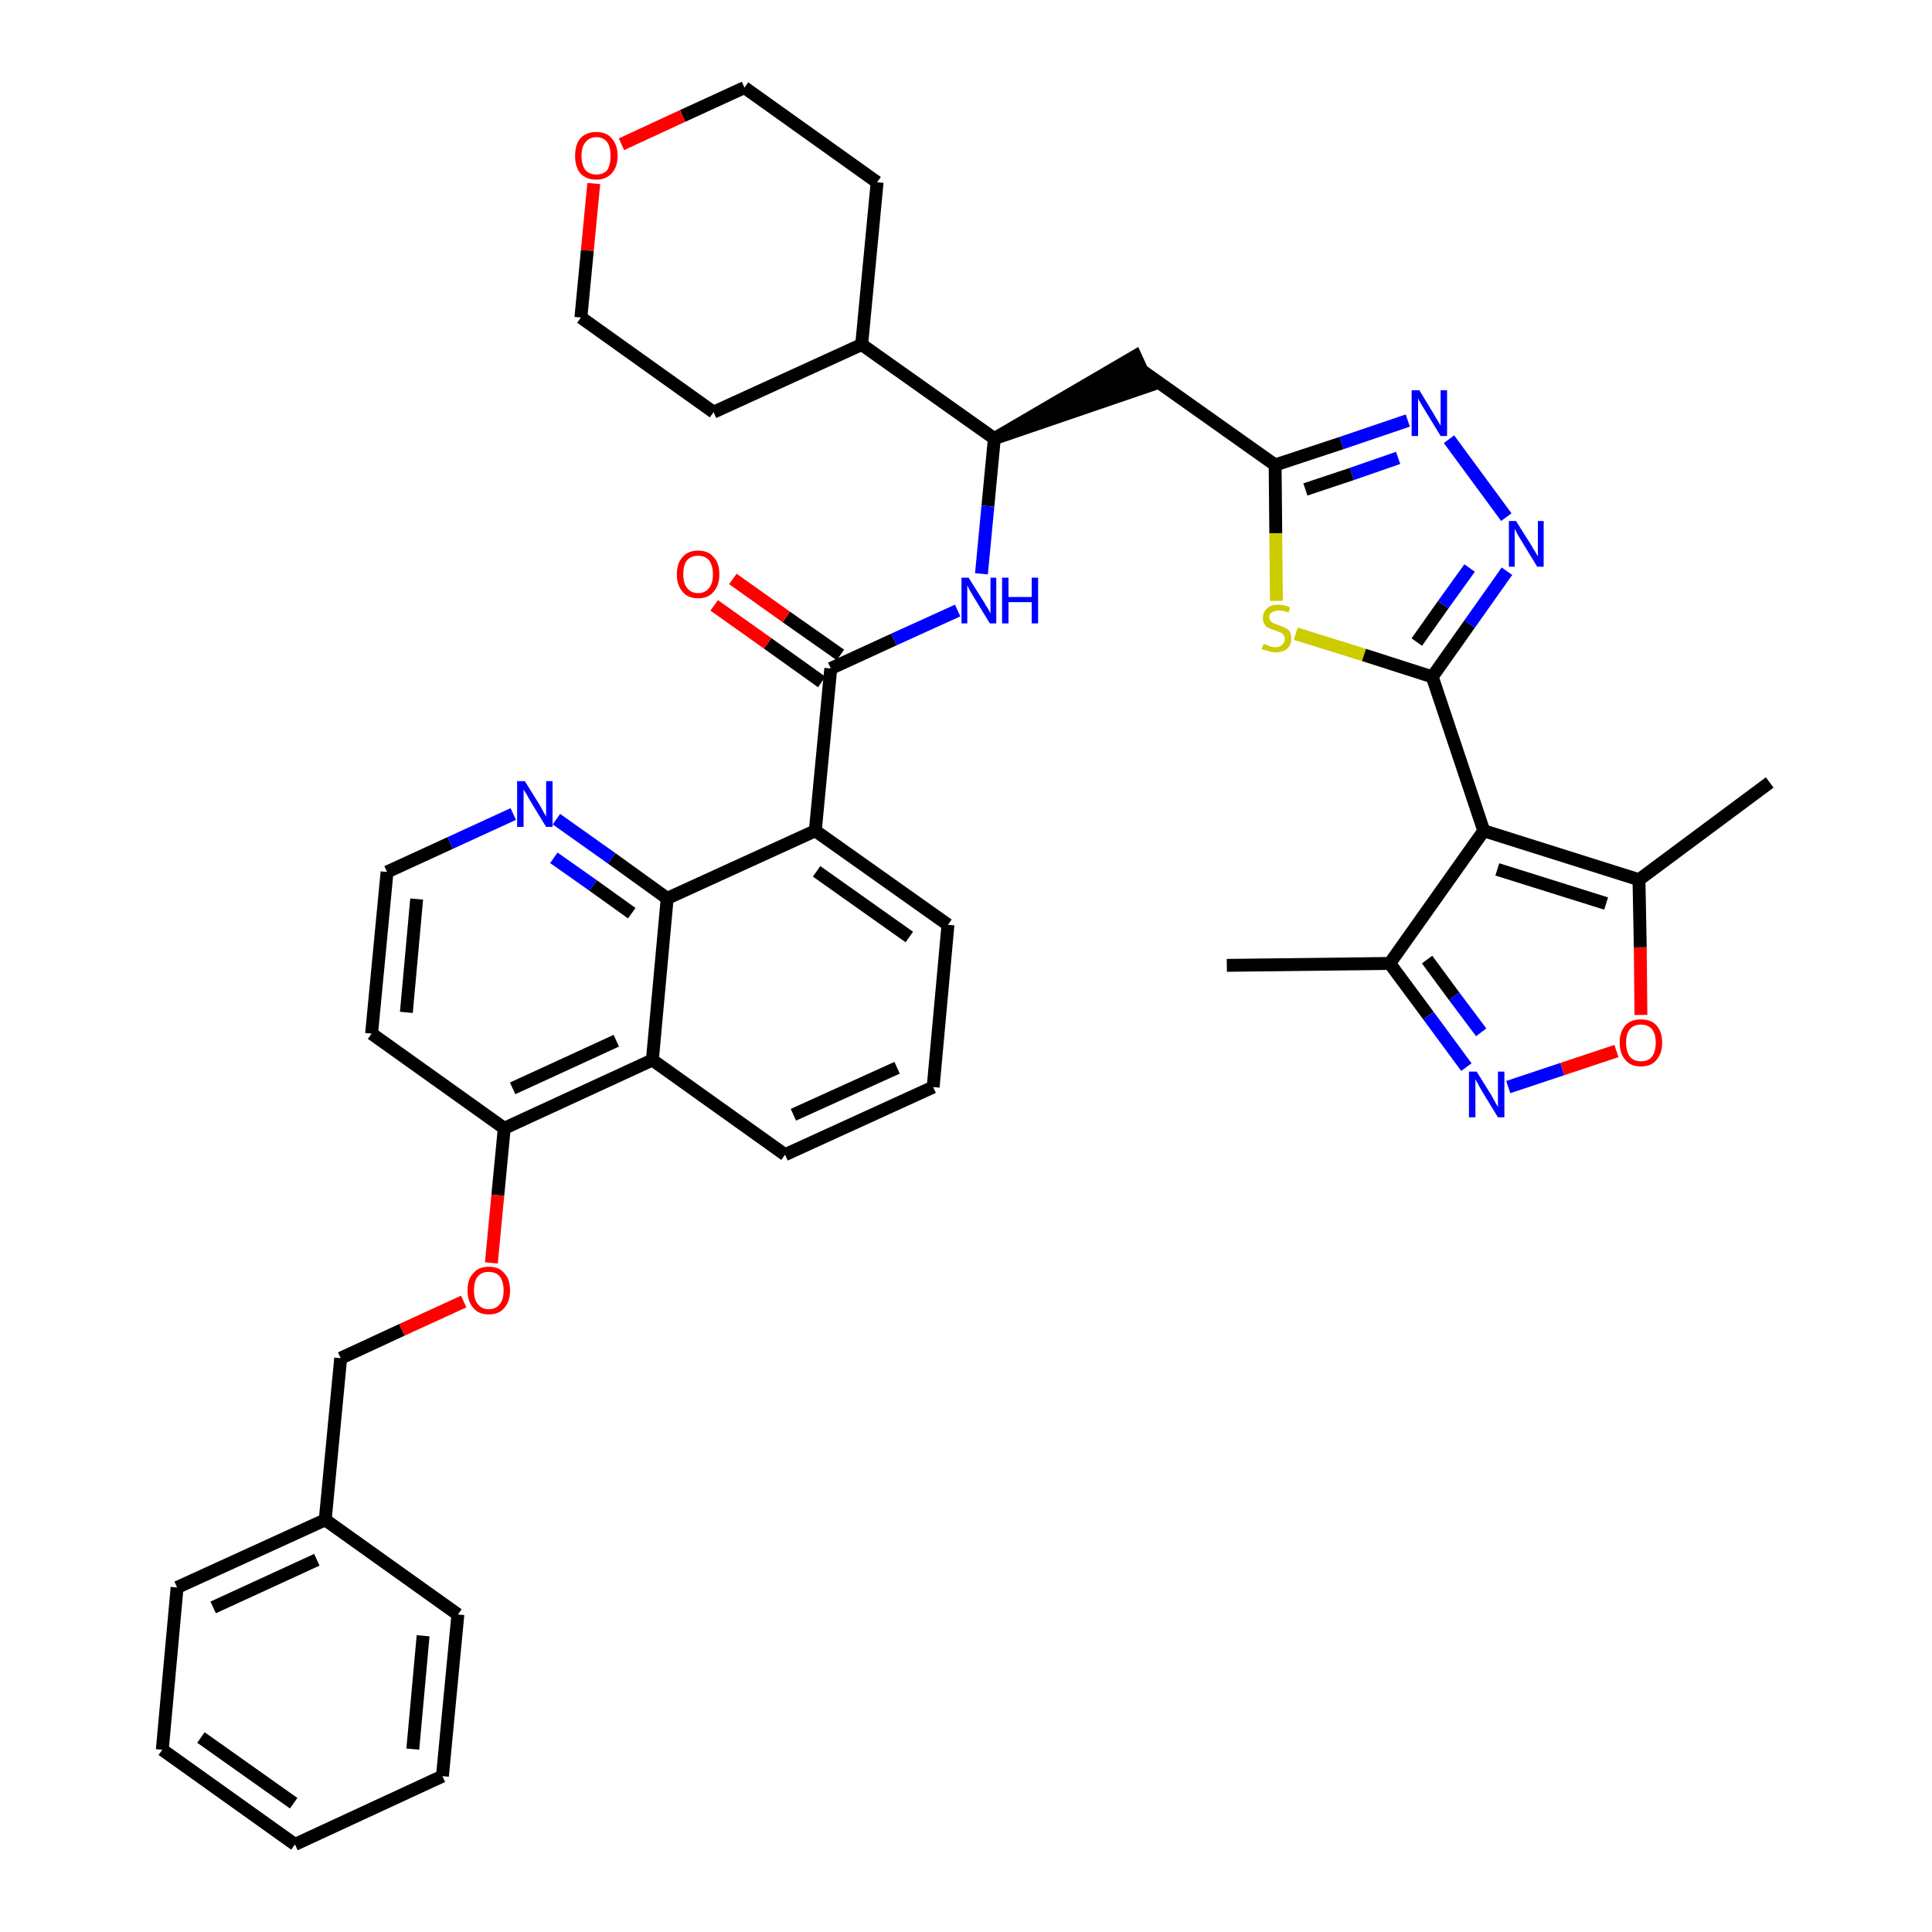 <?xml version='1.0' encoding='iso-8859-1'?>
<svg version='1.1' baseProfile='full'
              xmlns='http://www.w3.org/2000/svg'
                      xmlns:rdkit='http://www.rdkit.org/xml'
                      xmlns:xlink='http://www.w3.org/1999/xlink'
                  xml:space='preserve'
width='300px' height='300px' viewBox='0 0 300 300'>
<!-- END OF HEADER -->
<path class='bond-0 atom-0 atom-1' d='M 190.5,149.9 L 215.8,149.6' style='fill:none;fill-rule:evenodd;stroke:#000000;stroke-width:2.0px;stroke-linecap:butt;stroke-linejoin:miter;stroke-opacity:1' />
<path class='bond-1 atom-1 atom-2' d='M 215.8,149.6 L 221.8,157.7' style='fill:none;fill-rule:evenodd;stroke:#000000;stroke-width:2.0px;stroke-linecap:butt;stroke-linejoin:miter;stroke-opacity:1' />
<path class='bond-1 atom-1 atom-2' d='M 221.8,157.7 L 227.7,165.7' style='fill:none;fill-rule:evenodd;stroke:#0000FF;stroke-width:2.0px;stroke-linecap:butt;stroke-linejoin:miter;stroke-opacity:1' />
<path class='bond-1 atom-1 atom-2' d='M 221.6,149.0 L 225.8,154.7' style='fill:none;fill-rule:evenodd;stroke:#000000;stroke-width:2.0px;stroke-linecap:butt;stroke-linejoin:miter;stroke-opacity:1' />
<path class='bond-1 atom-1 atom-2' d='M 225.8,154.7 L 230.0,160.3' style='fill:none;fill-rule:evenodd;stroke:#0000FF;stroke-width:2.0px;stroke-linecap:butt;stroke-linejoin:miter;stroke-opacity:1' />
<path class='bond-40 atom-6 atom-1' d='M 230.4,129.0 L 215.8,149.6' style='fill:none;fill-rule:evenodd;stroke:#000000;stroke-width:2.0px;stroke-linecap:butt;stroke-linejoin:miter;stroke-opacity:1' />
<path class='bond-2 atom-2 atom-3' d='M 234.2,168.8 L 242.6,166.0' style='fill:none;fill-rule:evenodd;stroke:#0000FF;stroke-width:2.0px;stroke-linecap:butt;stroke-linejoin:miter;stroke-opacity:1' />
<path class='bond-2 atom-2 atom-3' d='M 242.6,166.0 L 251.0,163.2' style='fill:none;fill-rule:evenodd;stroke:#FF0000;stroke-width:2.0px;stroke-linecap:butt;stroke-linejoin:miter;stroke-opacity:1' />
<path class='bond-3 atom-3 atom-4' d='M 254.8,157.6 L 254.7,147.1' style='fill:none;fill-rule:evenodd;stroke:#FF0000;stroke-width:2.0px;stroke-linecap:butt;stroke-linejoin:miter;stroke-opacity:1' />
<path class='bond-3 atom-3 atom-4' d='M 254.7,147.1 L 254.5,136.6' style='fill:none;fill-rule:evenodd;stroke:#000000;stroke-width:2.0px;stroke-linecap:butt;stroke-linejoin:miter;stroke-opacity:1' />
<path class='bond-4 atom-4 atom-5' d='M 254.5,136.6 L 274.8,121.5' style='fill:none;fill-rule:evenodd;stroke:#000000;stroke-width:2.0px;stroke-linecap:butt;stroke-linejoin:miter;stroke-opacity:1' />
<path class='bond-5 atom-4 atom-6' d='M 254.5,136.6 L 230.4,129.0' style='fill:none;fill-rule:evenodd;stroke:#000000;stroke-width:2.0px;stroke-linecap:butt;stroke-linejoin:miter;stroke-opacity:1' />
<path class='bond-5 atom-4 atom-6' d='M 249.4,140.3 L 232.5,135.0' style='fill:none;fill-rule:evenodd;stroke:#000000;stroke-width:2.0px;stroke-linecap:butt;stroke-linejoin:miter;stroke-opacity:1' />
<path class='bond-6 atom-6 atom-7' d='M 230.4,129.0 L 222.4,105.1' style='fill:none;fill-rule:evenodd;stroke:#000000;stroke-width:2.0px;stroke-linecap:butt;stroke-linejoin:miter;stroke-opacity:1' />
<path class='bond-7 atom-7 atom-8' d='M 222.4,105.1 L 228.2,96.9' style='fill:none;fill-rule:evenodd;stroke:#000000;stroke-width:2.0px;stroke-linecap:butt;stroke-linejoin:miter;stroke-opacity:1' />
<path class='bond-7 atom-7 atom-8' d='M 228.2,96.9 L 234.0,88.7' style='fill:none;fill-rule:evenodd;stroke:#0000FF;stroke-width:2.0px;stroke-linecap:butt;stroke-linejoin:miter;stroke-opacity:1' />
<path class='bond-7 atom-7 atom-8' d='M 220.0,99.7 L 224.1,93.9' style='fill:none;fill-rule:evenodd;stroke:#000000;stroke-width:2.0px;stroke-linecap:butt;stroke-linejoin:miter;stroke-opacity:1' />
<path class='bond-7 atom-7 atom-8' d='M 224.1,93.9 L 228.2,88.2' style='fill:none;fill-rule:evenodd;stroke:#0000FF;stroke-width:2.0px;stroke-linecap:butt;stroke-linejoin:miter;stroke-opacity:1' />
<path class='bond-41 atom-40 atom-7' d='M 201.2,98.4 L 211.8,101.7' style='fill:none;fill-rule:evenodd;stroke:#CCCC00;stroke-width:2.0px;stroke-linecap:butt;stroke-linejoin:miter;stroke-opacity:1' />
<path class='bond-41 atom-40 atom-7' d='M 211.8,101.7 L 222.4,105.1' style='fill:none;fill-rule:evenodd;stroke:#000000;stroke-width:2.0px;stroke-linecap:butt;stroke-linejoin:miter;stroke-opacity:1' />
<path class='bond-8 atom-8 atom-9' d='M 233.9,80.3 L 225.0,68.2' style='fill:none;fill-rule:evenodd;stroke:#0000FF;stroke-width:2.0px;stroke-linecap:butt;stroke-linejoin:miter;stroke-opacity:1' />
<path class='bond-9 atom-9 atom-10' d='M 218.6,65.3 L 208.3,68.8' style='fill:none;fill-rule:evenodd;stroke:#0000FF;stroke-width:2.0px;stroke-linecap:butt;stroke-linejoin:miter;stroke-opacity:1' />
<path class='bond-9 atom-9 atom-10' d='M 208.3,68.8 L 198.0,72.2' style='fill:none;fill-rule:evenodd;stroke:#000000;stroke-width:2.0px;stroke-linecap:butt;stroke-linejoin:miter;stroke-opacity:1' />
<path class='bond-9 atom-9 atom-10' d='M 217.1,71.1 L 209.9,73.6' style='fill:none;fill-rule:evenodd;stroke:#0000FF;stroke-width:2.0px;stroke-linecap:butt;stroke-linejoin:miter;stroke-opacity:1' />
<path class='bond-9 atom-9 atom-10' d='M 209.9,73.6 L 202.7,76.0' style='fill:none;fill-rule:evenodd;stroke:#000000;stroke-width:2.0px;stroke-linecap:butt;stroke-linejoin:miter;stroke-opacity:1' />
<path class='bond-10 atom-10 atom-11' d='M 198.0,72.2 L 177.4,57.6' style='fill:none;fill-rule:evenodd;stroke:#000000;stroke-width:2.0px;stroke-linecap:butt;stroke-linejoin:miter;stroke-opacity:1' />
<path class='bond-39 atom-10 atom-40' d='M 198.0,72.2 L 198.1,82.8' style='fill:none;fill-rule:evenodd;stroke:#000000;stroke-width:2.0px;stroke-linecap:butt;stroke-linejoin:miter;stroke-opacity:1' />
<path class='bond-39 atom-10 atom-40' d='M 198.1,82.8 L 198.2,93.3' style='fill:none;fill-rule:evenodd;stroke:#CCCC00;stroke-width:2.0px;stroke-linecap:butt;stroke-linejoin:miter;stroke-opacity:1' />
<path class='bond-11 atom-12 atom-11' d='M 154.4,68.1 L 178.4,59.9 L 176.3,55.3 Z' style='fill:#000000;fill-rule:evenodd;fill-opacity:1;stroke:#000000;stroke-width:2.0px;stroke-linecap:butt;stroke-linejoin:miter;stroke-opacity:1;' />
<path class='bond-12 atom-12 atom-13' d='M 154.4,68.1 L 153.4,78.6' style='fill:none;fill-rule:evenodd;stroke:#000000;stroke-width:2.0px;stroke-linecap:butt;stroke-linejoin:miter;stroke-opacity:1' />
<path class='bond-12 atom-12 atom-13' d='M 153.4,78.6 L 152.4,89.1' style='fill:none;fill-rule:evenodd;stroke:#0000FF;stroke-width:2.0px;stroke-linecap:butt;stroke-linejoin:miter;stroke-opacity:1' />
<path class='bond-33 atom-12 atom-34' d='M 154.4,68.1 L 133.8,53.5' style='fill:none;fill-rule:evenodd;stroke:#000000;stroke-width:2.0px;stroke-linecap:butt;stroke-linejoin:miter;stroke-opacity:1' />
<path class='bond-13 atom-13 atom-14' d='M 148.7,94.8 L 138.8,99.3' style='fill:none;fill-rule:evenodd;stroke:#0000FF;stroke-width:2.0px;stroke-linecap:butt;stroke-linejoin:miter;stroke-opacity:1' />
<path class='bond-13 atom-13 atom-14' d='M 138.8,99.3 L 129.0,103.8' style='fill:none;fill-rule:evenodd;stroke:#000000;stroke-width:2.0px;stroke-linecap:butt;stroke-linejoin:miter;stroke-opacity:1' />
<path class='bond-14 atom-14 atom-15' d='M 130.5,101.7 L 122.1,95.8' style='fill:none;fill-rule:evenodd;stroke:#000000;stroke-width:2.0px;stroke-linecap:butt;stroke-linejoin:miter;stroke-opacity:1' />
<path class='bond-14 atom-14 atom-15' d='M 122.1,95.8 L 113.8,89.9' style='fill:none;fill-rule:evenodd;stroke:#FF0000;stroke-width:2.0px;stroke-linecap:butt;stroke-linejoin:miter;stroke-opacity:1' />
<path class='bond-14 atom-14 atom-15' d='M 127.6,105.9 L 119.2,99.9' style='fill:none;fill-rule:evenodd;stroke:#000000;stroke-width:2.0px;stroke-linecap:butt;stroke-linejoin:miter;stroke-opacity:1' />
<path class='bond-14 atom-14 atom-15' d='M 119.2,99.9 L 110.9,94.0' style='fill:none;fill-rule:evenodd;stroke:#FF0000;stroke-width:2.0px;stroke-linecap:butt;stroke-linejoin:miter;stroke-opacity:1' />
<path class='bond-15 atom-14 atom-16' d='M 129.0,103.8 L 126.6,129.0' style='fill:none;fill-rule:evenodd;stroke:#000000;stroke-width:2.0px;stroke-linecap:butt;stroke-linejoin:miter;stroke-opacity:1' />
<path class='bond-16 atom-16 atom-17' d='M 126.6,129.0 L 147.2,143.6' style='fill:none;fill-rule:evenodd;stroke:#000000;stroke-width:2.0px;stroke-linecap:butt;stroke-linejoin:miter;stroke-opacity:1' />
<path class='bond-16 atom-16 atom-17' d='M 126.8,135.3 L 141.2,145.5' style='fill:none;fill-rule:evenodd;stroke:#000000;stroke-width:2.0px;stroke-linecap:butt;stroke-linejoin:miter;stroke-opacity:1' />
<path class='bond-42 atom-33 atom-16' d='M 103.6,139.5 L 126.6,129.0' style='fill:none;fill-rule:evenodd;stroke:#000000;stroke-width:2.0px;stroke-linecap:butt;stroke-linejoin:miter;stroke-opacity:1' />
<path class='bond-17 atom-17 atom-18' d='M 147.2,143.6 L 144.9,168.8' style='fill:none;fill-rule:evenodd;stroke:#000000;stroke-width:2.0px;stroke-linecap:butt;stroke-linejoin:miter;stroke-opacity:1' />
<path class='bond-18 atom-18 atom-19' d='M 144.9,168.8 L 121.9,179.3' style='fill:none;fill-rule:evenodd;stroke:#000000;stroke-width:2.0px;stroke-linecap:butt;stroke-linejoin:miter;stroke-opacity:1' />
<path class='bond-18 atom-18 atom-19' d='M 139.3,165.8 L 123.2,173.1' style='fill:none;fill-rule:evenodd;stroke:#000000;stroke-width:2.0px;stroke-linecap:butt;stroke-linejoin:miter;stroke-opacity:1' />
<path class='bond-19 atom-19 atom-20' d='M 121.9,179.3 L 101.3,164.6' style='fill:none;fill-rule:evenodd;stroke:#000000;stroke-width:2.0px;stroke-linecap:butt;stroke-linejoin:miter;stroke-opacity:1' />
<path class='bond-20 atom-20 atom-21' d='M 101.3,164.6 L 78.3,175.2' style='fill:none;fill-rule:evenodd;stroke:#000000;stroke-width:2.0px;stroke-linecap:butt;stroke-linejoin:miter;stroke-opacity:1' />
<path class='bond-20 atom-20 atom-21' d='M 95.7,161.6 L 79.6,169.0' style='fill:none;fill-rule:evenodd;stroke:#000000;stroke-width:2.0px;stroke-linecap:butt;stroke-linejoin:miter;stroke-opacity:1' />
<path class='bond-44 atom-33 atom-20' d='M 103.6,139.5 L 101.3,164.6' style='fill:none;fill-rule:evenodd;stroke:#000000;stroke-width:2.0px;stroke-linecap:butt;stroke-linejoin:miter;stroke-opacity:1' />
<path class='bond-21 atom-21 atom-22' d='M 78.3,175.2 L 77.3,185.6' style='fill:none;fill-rule:evenodd;stroke:#000000;stroke-width:2.0px;stroke-linecap:butt;stroke-linejoin:miter;stroke-opacity:1' />
<path class='bond-21 atom-21 atom-22' d='M 77.3,185.6 L 76.3,196.1' style='fill:none;fill-rule:evenodd;stroke:#FF0000;stroke-width:2.0px;stroke-linecap:butt;stroke-linejoin:miter;stroke-opacity:1' />
<path class='bond-29 atom-21 atom-30' d='M 78.3,175.2 L 57.7,160.5' style='fill:none;fill-rule:evenodd;stroke:#000000;stroke-width:2.0px;stroke-linecap:butt;stroke-linejoin:miter;stroke-opacity:1' />
<path class='bond-22 atom-22 atom-23' d='M 72.0,202.1 L 62.4,206.5' style='fill:none;fill-rule:evenodd;stroke:#FF0000;stroke-width:2.0px;stroke-linecap:butt;stroke-linejoin:miter;stroke-opacity:1' />
<path class='bond-22 atom-22 atom-23' d='M 62.4,206.5 L 52.9,210.9' style='fill:none;fill-rule:evenodd;stroke:#000000;stroke-width:2.0px;stroke-linecap:butt;stroke-linejoin:miter;stroke-opacity:1' />
<path class='bond-23 atom-23 atom-24' d='M 52.9,210.9 L 50.5,236.0' style='fill:none;fill-rule:evenodd;stroke:#000000;stroke-width:2.0px;stroke-linecap:butt;stroke-linejoin:miter;stroke-opacity:1' />
<path class='bond-24 atom-24 atom-25' d='M 50.5,236.0 L 27.5,246.5' style='fill:none;fill-rule:evenodd;stroke:#000000;stroke-width:2.0px;stroke-linecap:butt;stroke-linejoin:miter;stroke-opacity:1' />
<path class='bond-24 atom-24 atom-25' d='M 49.2,242.2 L 33.1,249.6' style='fill:none;fill-rule:evenodd;stroke:#000000;stroke-width:2.0px;stroke-linecap:butt;stroke-linejoin:miter;stroke-opacity:1' />
<path class='bond-45 atom-29 atom-24' d='M 71.1,250.7 L 50.5,236.0' style='fill:none;fill-rule:evenodd;stroke:#000000;stroke-width:2.0px;stroke-linecap:butt;stroke-linejoin:miter;stroke-opacity:1' />
<path class='bond-25 atom-25 atom-26' d='M 27.5,246.5 L 25.2,271.7' style='fill:none;fill-rule:evenodd;stroke:#000000;stroke-width:2.0px;stroke-linecap:butt;stroke-linejoin:miter;stroke-opacity:1' />
<path class='bond-26 atom-26 atom-27' d='M 25.2,271.7 L 45.8,286.4' style='fill:none;fill-rule:evenodd;stroke:#000000;stroke-width:2.0px;stroke-linecap:butt;stroke-linejoin:miter;stroke-opacity:1' />
<path class='bond-26 atom-26 atom-27' d='M 31.2,269.8 L 45.6,280.0' style='fill:none;fill-rule:evenodd;stroke:#000000;stroke-width:2.0px;stroke-linecap:butt;stroke-linejoin:miter;stroke-opacity:1' />
<path class='bond-27 atom-27 atom-28' d='M 45.8,286.4 L 68.7,275.8' style='fill:none;fill-rule:evenodd;stroke:#000000;stroke-width:2.0px;stroke-linecap:butt;stroke-linejoin:miter;stroke-opacity:1' />
<path class='bond-28 atom-28 atom-29' d='M 68.7,275.8 L 71.1,250.7' style='fill:none;fill-rule:evenodd;stroke:#000000;stroke-width:2.0px;stroke-linecap:butt;stroke-linejoin:miter;stroke-opacity:1' />
<path class='bond-28 atom-28 atom-29' d='M 64.1,271.6 L 65.7,254.0' style='fill:none;fill-rule:evenodd;stroke:#000000;stroke-width:2.0px;stroke-linecap:butt;stroke-linejoin:miter;stroke-opacity:1' />
<path class='bond-30 atom-30 atom-31' d='M 57.7,160.5 L 60.1,135.4' style='fill:none;fill-rule:evenodd;stroke:#000000;stroke-width:2.0px;stroke-linecap:butt;stroke-linejoin:miter;stroke-opacity:1' />
<path class='bond-30 atom-30 atom-31' d='M 63.1,157.2 L 64.7,139.6' style='fill:none;fill-rule:evenodd;stroke:#000000;stroke-width:2.0px;stroke-linecap:butt;stroke-linejoin:miter;stroke-opacity:1' />
<path class='bond-31 atom-31 atom-32' d='M 60.1,135.4 L 69.9,130.9' style='fill:none;fill-rule:evenodd;stroke:#000000;stroke-width:2.0px;stroke-linecap:butt;stroke-linejoin:miter;stroke-opacity:1' />
<path class='bond-31 atom-31 atom-32' d='M 69.9,130.9 L 79.7,126.4' style='fill:none;fill-rule:evenodd;stroke:#0000FF;stroke-width:2.0px;stroke-linecap:butt;stroke-linejoin:miter;stroke-opacity:1' />
<path class='bond-32 atom-32 atom-33' d='M 86.4,127.2 L 95.0,133.3' style='fill:none;fill-rule:evenodd;stroke:#0000FF;stroke-width:2.0px;stroke-linecap:butt;stroke-linejoin:miter;stroke-opacity:1' />
<path class='bond-32 atom-32 atom-33' d='M 95.0,133.3 L 103.6,139.5' style='fill:none;fill-rule:evenodd;stroke:#000000;stroke-width:2.0px;stroke-linecap:butt;stroke-linejoin:miter;stroke-opacity:1' />
<path class='bond-32 atom-32 atom-33' d='M 86.0,133.2 L 92.1,137.5' style='fill:none;fill-rule:evenodd;stroke:#0000FF;stroke-width:2.0px;stroke-linecap:butt;stroke-linejoin:miter;stroke-opacity:1' />
<path class='bond-32 atom-32 atom-33' d='M 92.1,137.5 L 98.1,141.8' style='fill:none;fill-rule:evenodd;stroke:#000000;stroke-width:2.0px;stroke-linecap:butt;stroke-linejoin:miter;stroke-opacity:1' />
<path class='bond-34 atom-34 atom-35' d='M 133.8,53.5 L 136.2,28.3' style='fill:none;fill-rule:evenodd;stroke:#000000;stroke-width:2.0px;stroke-linecap:butt;stroke-linejoin:miter;stroke-opacity:1' />
<path class='bond-43 atom-39 atom-34' d='M 110.8,64.0 L 133.8,53.5' style='fill:none;fill-rule:evenodd;stroke:#000000;stroke-width:2.0px;stroke-linecap:butt;stroke-linejoin:miter;stroke-opacity:1' />
<path class='bond-35 atom-35 atom-36' d='M 136.2,28.3 L 115.6,13.6' style='fill:none;fill-rule:evenodd;stroke:#000000;stroke-width:2.0px;stroke-linecap:butt;stroke-linejoin:miter;stroke-opacity:1' />
<path class='bond-36 atom-36 atom-37' d='M 115.6,13.6 L 106.0,18.0' style='fill:none;fill-rule:evenodd;stroke:#000000;stroke-width:2.0px;stroke-linecap:butt;stroke-linejoin:miter;stroke-opacity:1' />
<path class='bond-36 atom-36 atom-37' d='M 106.0,18.0 L 96.5,22.4' style='fill:none;fill-rule:evenodd;stroke:#FF0000;stroke-width:2.0px;stroke-linecap:butt;stroke-linejoin:miter;stroke-opacity:1' />
<path class='bond-37 atom-37 atom-38' d='M 92.2,28.5 L 91.2,38.9' style='fill:none;fill-rule:evenodd;stroke:#FF0000;stroke-width:2.0px;stroke-linecap:butt;stroke-linejoin:miter;stroke-opacity:1' />
<path class='bond-37 atom-37 atom-38' d='M 91.2,38.9 L 90.2,49.3' style='fill:none;fill-rule:evenodd;stroke:#000000;stroke-width:2.0px;stroke-linecap:butt;stroke-linejoin:miter;stroke-opacity:1' />
<path class='bond-38 atom-38 atom-39' d='M 90.2,49.3 L 110.8,64.0' style='fill:none;fill-rule:evenodd;stroke:#000000;stroke-width:2.0px;stroke-linecap:butt;stroke-linejoin:miter;stroke-opacity:1' />
<path  class='atom-2' d='M 229.3 166.4
L 231.6 170.1
Q 231.8 170.5, 232.2 171.2
Q 232.6 171.9, 232.6 171.9
L 232.6 166.4
L 233.6 166.4
L 233.6 173.5
L 232.6 173.5
L 230.1 169.4
Q 229.8 168.9, 229.5 168.3
Q 229.2 167.8, 229.1 167.6
L 229.1 173.5
L 228.1 173.5
L 228.1 166.4
L 229.3 166.4
' fill='#0000FF'/>
<path  class='atom-3' d='M 251.5 161.9
Q 251.5 160.2, 252.4 159.2
Q 253.2 158.3, 254.8 158.3
Q 256.4 158.3, 257.2 159.2
Q 258.1 160.2, 258.1 161.9
Q 258.1 163.6, 257.2 164.6
Q 256.4 165.6, 254.8 165.6
Q 253.2 165.6, 252.4 164.6
Q 251.5 163.6, 251.5 161.9
M 254.8 164.8
Q 255.9 164.8, 256.5 164.1
Q 257.1 163.3, 257.1 161.9
Q 257.1 160.5, 256.5 159.8
Q 255.9 159.1, 254.8 159.1
Q 253.7 159.1, 253.1 159.8
Q 252.5 160.5, 252.5 161.9
Q 252.5 163.3, 253.1 164.1
Q 253.7 164.8, 254.8 164.8
' fill='#FF0000'/>
<path  class='atom-8' d='M 235.4 80.9
L 237.8 84.7
Q 238.0 85.1, 238.4 85.7
Q 238.8 86.4, 238.8 86.4
L 238.8 80.9
L 239.7 80.9
L 239.7 88.0
L 238.7 88.0
L 236.2 83.9
Q 235.9 83.4, 235.6 82.9
Q 235.3 82.3, 235.2 82.1
L 235.2 88.0
L 234.3 88.0
L 234.3 80.9
L 235.4 80.9
' fill='#0000FF'/>
<path  class='atom-9' d='M 220.4 60.6
L 222.7 64.4
Q 222.9 64.8, 223.3 65.4
Q 223.7 66.1, 223.7 66.1
L 223.7 60.6
L 224.7 60.6
L 224.7 67.7
L 223.7 67.7
L 221.2 63.6
Q 220.9 63.1, 220.6 62.6
Q 220.2 62.0, 220.2 61.8
L 220.2 67.7
L 219.2 67.7
L 219.2 60.6
L 220.4 60.6
' fill='#0000FF'/>
<path  class='atom-13' d='M 150.4 89.7
L 152.8 93.5
Q 153.0 93.9, 153.4 94.5
Q 153.8 95.2, 153.8 95.3
L 153.8 89.7
L 154.7 89.7
L 154.7 96.8
L 153.7 96.8
L 151.2 92.7
Q 150.9 92.2, 150.6 91.7
Q 150.3 91.1, 150.2 90.9
L 150.2 96.8
L 149.3 96.8
L 149.3 89.7
L 150.4 89.7
' fill='#0000FF'/>
<path  class='atom-13' d='M 155.6 89.7
L 156.6 89.7
L 156.6 92.7
L 160.2 92.7
L 160.2 89.7
L 161.2 89.7
L 161.2 96.8
L 160.2 96.8
L 160.2 93.5
L 156.6 93.5
L 156.6 96.8
L 155.6 96.8
L 155.6 89.7
' fill='#0000FF'/>
<path  class='atom-15' d='M 105.1 89.2
Q 105.1 87.4, 106.0 86.5
Q 106.8 85.5, 108.4 85.5
Q 110.0 85.5, 110.8 86.5
Q 111.7 87.4, 111.7 89.2
Q 111.7 90.9, 110.8 91.9
Q 110.0 92.9, 108.4 92.9
Q 106.8 92.9, 106.0 91.9
Q 105.1 90.9, 105.1 89.2
M 108.4 92.1
Q 109.5 92.1, 110.1 91.3
Q 110.7 90.6, 110.7 89.2
Q 110.7 87.8, 110.1 87.0
Q 109.5 86.3, 108.4 86.3
Q 107.3 86.3, 106.7 87.0
Q 106.1 87.7, 106.1 89.2
Q 106.1 90.6, 106.7 91.3
Q 107.3 92.1, 108.4 92.1
' fill='#FF0000'/>
<path  class='atom-22' d='M 72.6 200.4
Q 72.6 198.6, 73.5 197.7
Q 74.3 196.7, 75.9 196.7
Q 77.5 196.7, 78.3 197.7
Q 79.2 198.6, 79.2 200.4
Q 79.2 202.1, 78.3 203.1
Q 77.5 204.1, 75.9 204.1
Q 74.3 204.1, 73.5 203.1
Q 72.6 202.1, 72.6 200.4
M 75.9 203.3
Q 77.0 203.3, 77.6 202.5
Q 78.2 201.8, 78.2 200.4
Q 78.2 199.0, 77.6 198.2
Q 77.0 197.5, 75.9 197.5
Q 74.8 197.5, 74.2 198.2
Q 73.6 198.9, 73.6 200.4
Q 73.6 201.8, 74.2 202.5
Q 74.8 203.3, 75.9 203.3
' fill='#FF0000'/>
<path  class='atom-32' d='M 81.5 121.3
L 83.8 125.0
Q 84.0 125.4, 84.4 126.1
Q 84.8 126.8, 84.8 126.8
L 84.8 121.3
L 85.8 121.3
L 85.8 128.4
L 84.8 128.4
L 82.3 124.3
Q 82.0 123.8, 81.7 123.2
Q 81.3 122.7, 81.3 122.5
L 81.3 128.4
L 80.3 128.4
L 80.3 121.3
L 81.5 121.3
' fill='#0000FF'/>
<path  class='atom-37' d='M 89.3 24.2
Q 89.3 22.5, 90.1 21.5
Q 91.0 20.5, 92.6 20.5
Q 94.2 20.5, 95.0 21.5
Q 95.9 22.5, 95.9 24.2
Q 95.9 25.9, 95.0 26.9
Q 94.1 27.9, 92.6 27.9
Q 91.0 27.9, 90.1 26.9
Q 89.3 25.9, 89.3 24.2
M 92.6 27.1
Q 93.7 27.1, 94.3 26.4
Q 94.8 25.6, 94.8 24.2
Q 94.8 22.8, 94.3 22.1
Q 93.7 21.3, 92.6 21.3
Q 91.5 21.3, 90.9 22.1
Q 90.3 22.8, 90.3 24.2
Q 90.3 25.6, 90.9 26.4
Q 91.5 27.1, 92.6 27.1
' fill='#FF0000'/>
<path  class='atom-40' d='M 196.2 100.0
Q 196.3 100.0, 196.6 100.1
Q 197.0 100.3, 197.3 100.4
Q 197.7 100.5, 198.1 100.5
Q 198.7 100.5, 199.1 100.1
Q 199.5 99.8, 199.5 99.2
Q 199.5 98.8, 199.3 98.6
Q 199.1 98.3, 198.8 98.2
Q 198.5 98.1, 198.0 97.9
Q 197.4 97.7, 197.0 97.5
Q 196.6 97.4, 196.4 97.0
Q 196.1 96.6, 196.1 96.0
Q 196.1 95.1, 196.7 94.5
Q 197.3 93.9, 198.5 93.9
Q 199.4 93.9, 200.3 94.3
L 200.1 95.1
Q 199.2 94.8, 198.6 94.8
Q 197.9 94.8, 197.5 95.1
Q 197.1 95.3, 197.1 95.8
Q 197.1 96.2, 197.3 96.4
Q 197.5 96.7, 197.8 96.8
Q 198.1 96.9, 198.6 97.1
Q 199.2 97.3, 199.6 97.5
Q 200.0 97.7, 200.3 98.1
Q 200.5 98.5, 200.5 99.2
Q 200.5 100.2, 199.9 100.7
Q 199.2 101.3, 198.1 101.3
Q 197.5 101.3, 197.0 101.1
Q 196.5 101.0, 195.9 100.8
L 196.2 100.0
' fill='#CCCC00'/>
</svg>
